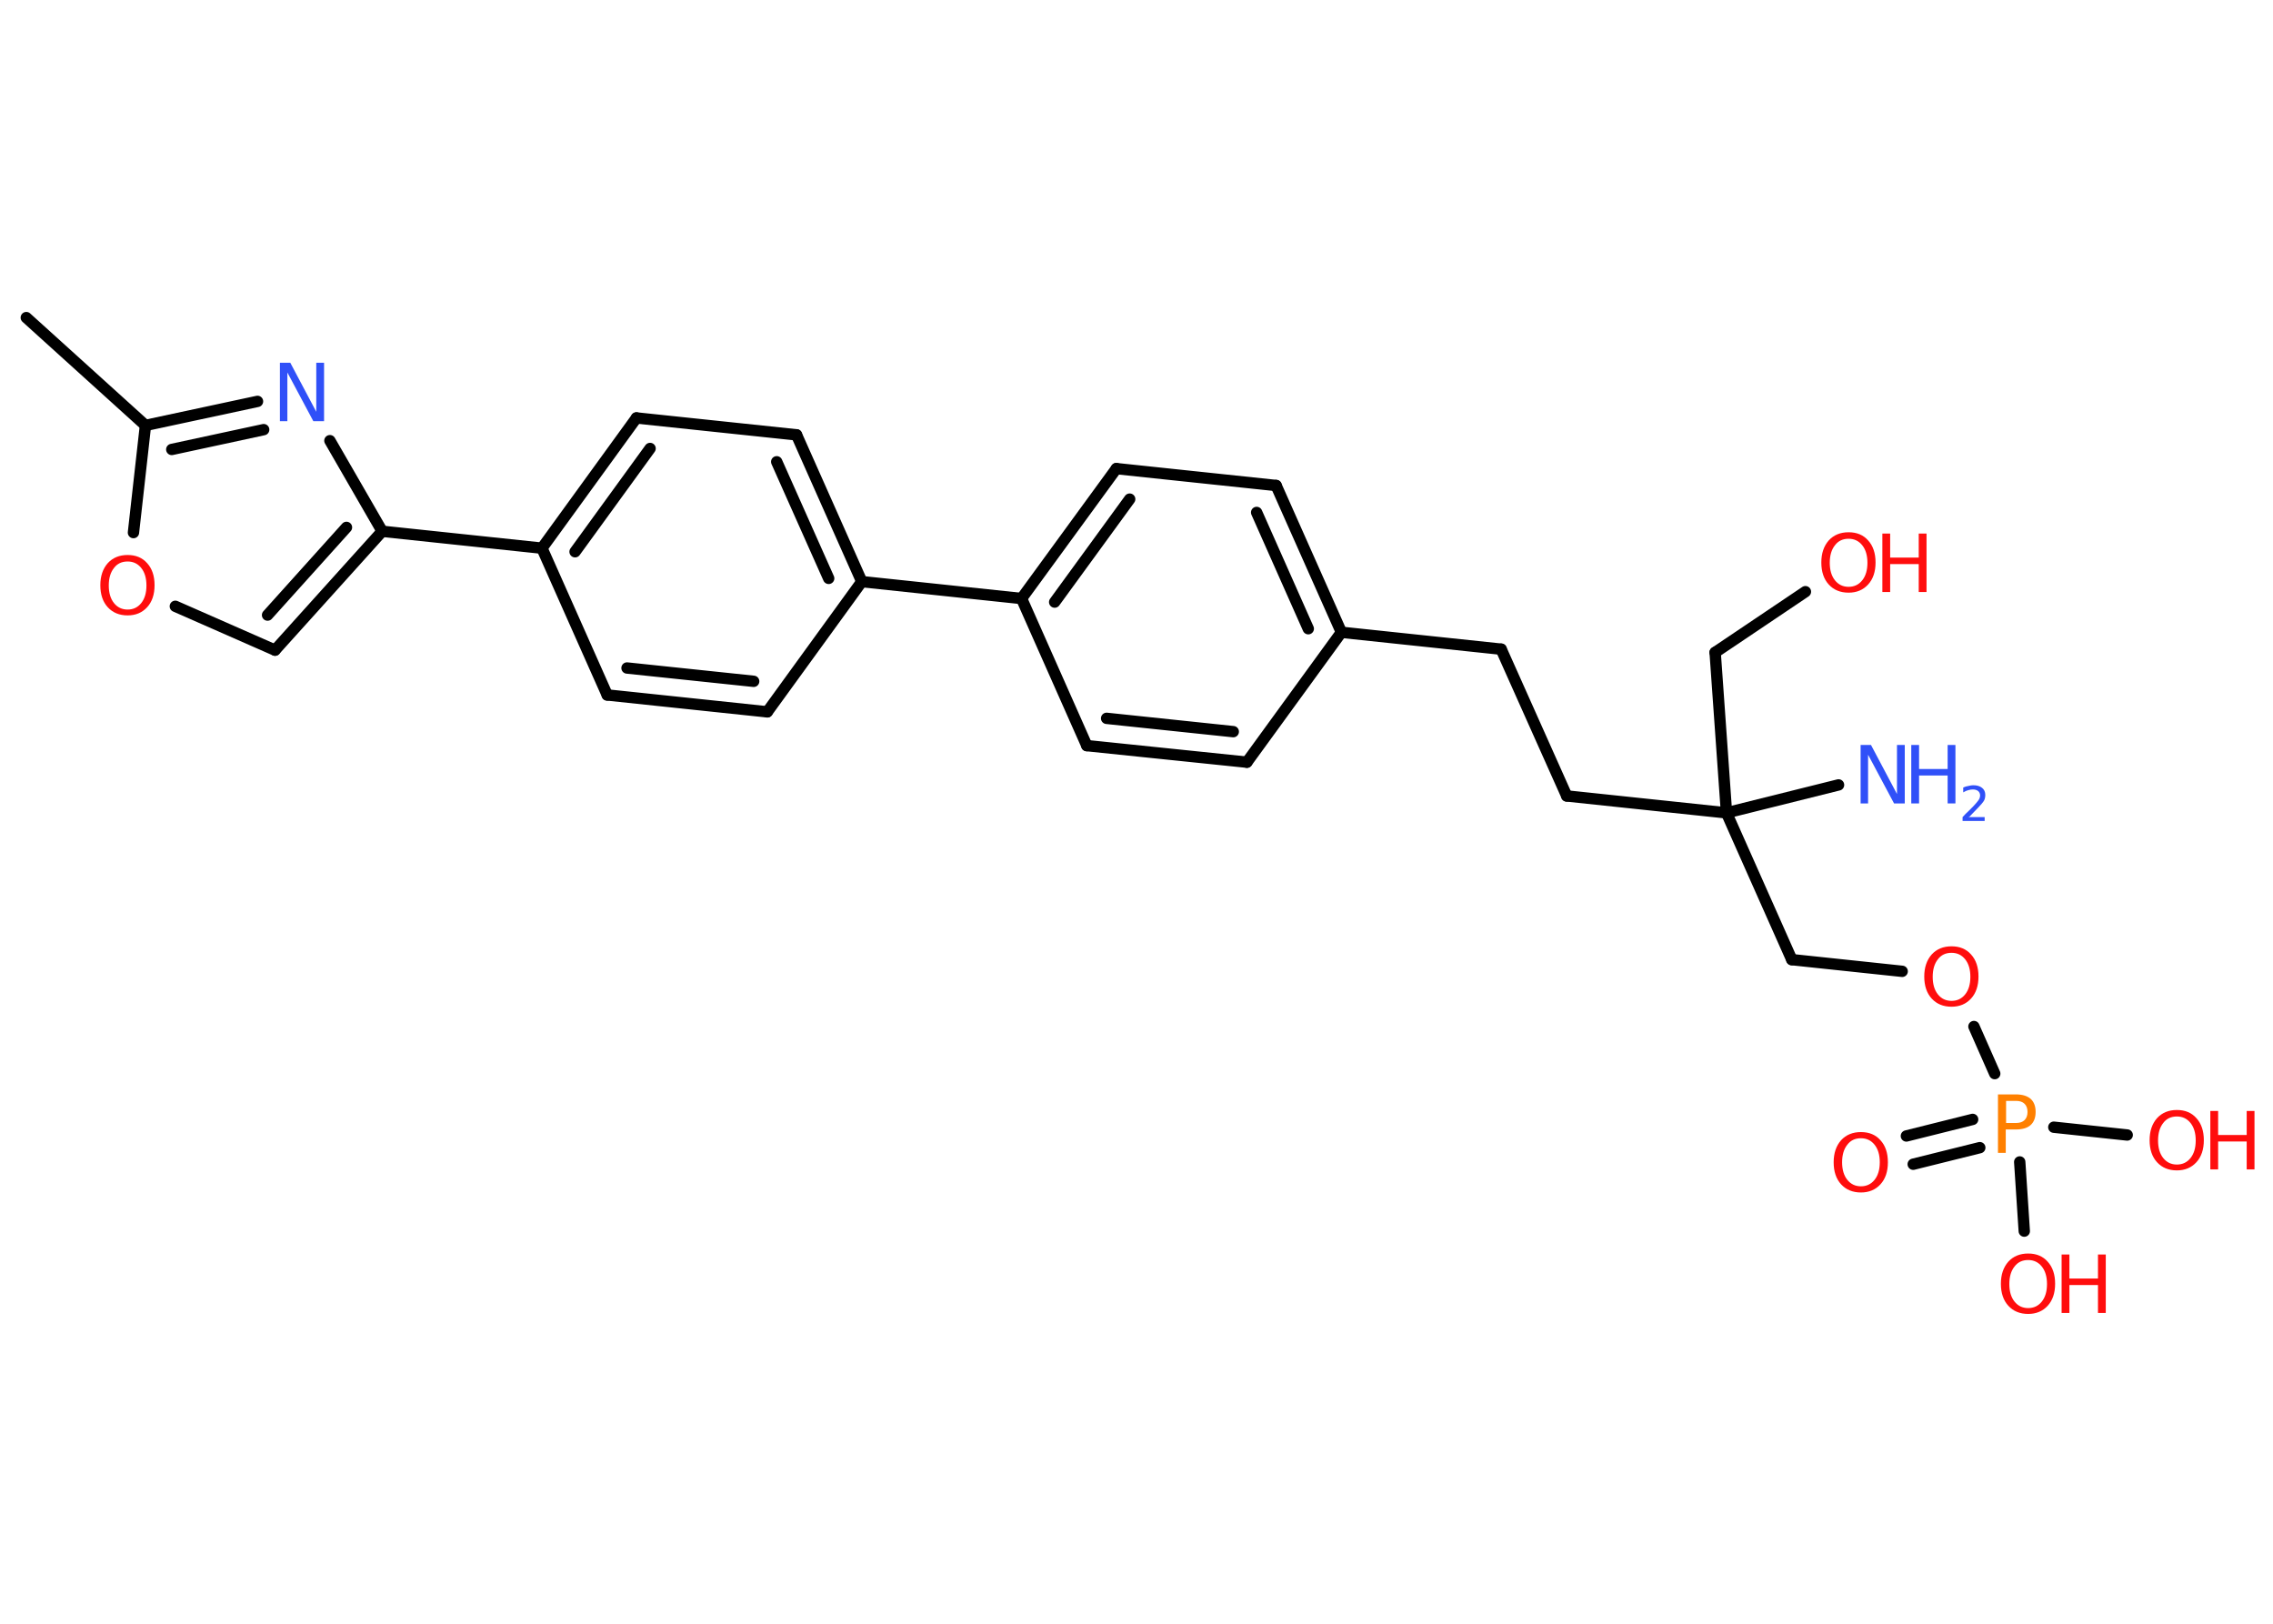 <?xml version='1.0' encoding='UTF-8'?>
<!DOCTYPE svg PUBLIC "-//W3C//DTD SVG 1.1//EN" "http://www.w3.org/Graphics/SVG/1.1/DTD/svg11.dtd">
<svg version='1.2' xmlns='http://www.w3.org/2000/svg' xmlns:xlink='http://www.w3.org/1999/xlink' width='70.0mm' height='50.0mm' viewBox='0 0 70.0 50.0'>
  <desc>Generated by the Chemistry Development Kit (http://github.com/cdk)</desc>
  <g stroke-linecap='round' stroke-linejoin='round' stroke='#000000' stroke-width='.35' fill='#FF0D0D'>
    <rect x='.0' y='.0' width='70.0' height='50.0' fill='#FFFFFF' stroke='none'/>
    <g id='mol1' class='mol'>
      <line id='mol1bnd1' class='bond' x1='.81' y1='9.78' x2='4.48' y2='13.1'/>
      <g id='mol1bnd2' class='bond'>
        <line x1='7.93' y1='12.36' x2='4.48' y2='13.1'/>
        <line x1='8.12' y1='13.23' x2='5.29' y2='13.84'/>
      </g>
      <line id='mol1bnd3' class='bond' x1='10.16' y1='13.57' x2='11.77' y2='16.36'/>
      <line id='mol1bnd4' class='bond' x1='11.77' y1='16.36' x2='16.69' y2='16.88'/>
      <g id='mol1bnd5' class='bond'>
        <line x1='19.6' y1='12.87' x2='16.69' y2='16.88'/>
        <line x1='20.02' y1='13.81' x2='17.71' y2='16.99'/>
      </g>
      <line id='mol1bnd6' class='bond' x1='19.6' y1='12.87' x2='24.53' y2='13.39'/>
      <g id='mol1bnd7' class='bond'>
        <line x1='26.54' y1='17.91' x2='24.53' y2='13.39'/>
        <line x1='25.52' y1='17.81' x2='23.92' y2='14.22'/>
      </g>
      <line id='mol1bnd8' class='bond' x1='26.54' y1='17.91' x2='31.46' y2='18.43'/>
      <g id='mol1bnd9' class='bond'>
        <line x1='34.38' y1='14.43' x2='31.46' y2='18.43'/>
        <line x1='34.79' y1='15.37' x2='32.48' y2='18.54'/>
      </g>
      <line id='mol1bnd10' class='bond' x1='34.38' y1='14.43' x2='39.3' y2='14.95'/>
      <g id='mol1bnd11' class='bond'>
        <line x1='41.31' y1='19.47' x2='39.3' y2='14.95'/>
        <line x1='40.29' y1='19.36' x2='38.7' y2='15.78'/>
      </g>
      <line id='mol1bnd12' class='bond' x1='41.31' y1='19.47' x2='46.23' y2='19.99'/>
      <line id='mol1bnd13' class='bond' x1='46.23' y1='19.99' x2='48.25' y2='24.51'/>
      <line id='mol1bnd14' class='bond' x1='48.25' y1='24.51' x2='53.17' y2='25.03'/>
      <line id='mol1bnd15' class='bond' x1='53.17' y1='25.03' x2='56.62' y2='24.17'/>
      <line id='mol1bnd16' class='bond' x1='53.17' y1='25.03' x2='52.82' y2='20.09'/>
      <line id='mol1bnd17' class='bond' x1='52.82' y1='20.09' x2='55.6' y2='18.22'/>
      <line id='mol1bnd18' class='bond' x1='53.17' y1='25.03' x2='55.18' y2='29.55'/>
      <line id='mol1bnd19' class='bond' x1='55.18' y1='29.55' x2='58.58' y2='29.91'/>
      <line id='mol1bnd20' class='bond' x1='60.79' y1='31.61' x2='61.43' y2='33.06'/>
      <g id='mol1bnd21' class='bond'>
        <line x1='60.97' y1='35.34' x2='58.92' y2='35.85'/>
        <line x1='60.75' y1='34.47' x2='58.71' y2='34.98'/>
      </g>
      <line id='mol1bnd22' class='bond' x1='63.25' y1='34.71' x2='65.51' y2='34.95'/>
      <line id='mol1bnd23' class='bond' x1='62.2' y1='35.78' x2='62.34' y2='37.91'/>
      <line id='mol1bnd24' class='bond' x1='41.31' y1='19.47' x2='38.4' y2='23.47'/>
      <g id='mol1bnd25' class='bond'>
        <line x1='33.47' y1='22.96' x2='38.4' y2='23.47'/>
        <line x1='34.08' y1='22.12' x2='37.98' y2='22.53'/>
      </g>
      <line id='mol1bnd26' class='bond' x1='31.46' y1='18.43' x2='33.47' y2='22.96'/>
      <line id='mol1bnd27' class='bond' x1='26.54' y1='17.91' x2='23.63' y2='21.92'/>
      <g id='mol1bnd28' class='bond'>
        <line x1='18.7' y1='21.4' x2='23.63' y2='21.92'/>
        <line x1='19.31' y1='20.57' x2='23.21' y2='20.98'/>
      </g>
      <line id='mol1bnd29' class='bond' x1='16.69' y1='16.88' x2='18.7' y2='21.4'/>
      <g id='mol1bnd30' class='bond'>
        <line x1='8.47' y1='20.02' x2='11.77' y2='16.36'/>
        <line x1='8.24' y1='18.94' x2='10.67' y2='16.24'/>
      </g>
      <line id='mol1bnd31' class='bond' x1='8.47' y1='20.02' x2='5.4' y2='18.67'/>
      <line id='mol1bnd32' class='bond' x1='4.48' y1='13.1' x2='4.11' y2='16.4'/>
      <path id='mol1atm3' class='atom' d='M8.61 11.17h.33l.8 1.51v-1.51h.24v1.8h-.33l-.8 -1.5v1.5h-.23v-1.8z' stroke='none' fill='#3050F8'/>
      <g id='mol1atm16' class='atom'>
        <path d='M57.29 22.94h.33l.8 1.51v-1.51h.24v1.8h-.33l-.8 -1.5v1.5h-.23v-1.8z' stroke='none' fill='#3050F8'/>
        <path d='M58.86 22.94h.24v.74h.88v-.74h.24v1.8h-.24v-.86h-.88v.86h-.24v-1.8z' stroke='none' fill='#3050F8'/>
        <path d='M60.61 25.16h.51v.12h-.68v-.12q.08 -.09 .23 -.23q.14 -.14 .18 -.19q.07 -.08 .1 -.13q.03 -.06 .03 -.11q.0 -.09 -.06 -.14q-.06 -.05 -.16 -.05q-.07 .0 -.14 .02q-.08 .02 -.16 .07v-.15q.09 -.04 .17 -.05q.08 -.02 .14 -.02q.17 .0 .27 .08q.1 .08 .1 .22q.0 .07 -.02 .13q-.02 .06 -.09 .14q-.02 .02 -.11 .12q-.1 .1 -.27 .28z' stroke='none' fill='#3050F8'/>
      </g>
      <g id='mol1atm18' class='atom'>
        <path d='M56.93 16.59q-.27 .0 -.42 .2q-.16 .2 -.16 .54q.0 .34 .16 .54q.16 .2 .42 .2q.26 .0 .42 -.2q.16 -.2 .16 -.54q.0 -.34 -.16 -.54q-.16 -.2 -.42 -.2zM56.93 16.39q.38 .0 .6 .25q.23 .25 .23 .68q.0 .43 -.23 .68q-.23 .25 -.6 .25q-.38 .0 -.61 -.25q-.23 -.25 -.23 -.68q.0 -.42 .23 -.68q.23 -.25 .61 -.25z' stroke='none'/>
        <path d='M57.97 16.43h.24v.74h.88v-.74h.24v1.8h-.24v-.86h-.88v.86h-.24v-1.8z' stroke='none'/>
      </g>
      <path id='mol1atm20' class='atom' d='M60.1 29.34q-.27 .0 -.42 .2q-.16 .2 -.16 .54q.0 .34 .16 .54q.16 .2 .42 .2q.26 .0 .42 -.2q.16 -.2 .16 -.54q.0 -.34 -.16 -.54q-.16 -.2 -.42 -.2zM60.1 29.14q.38 .0 .6 .25q.23 .25 .23 .68q.0 .43 -.23 .68q-.23 .25 -.6 .25q-.38 .0 -.61 -.25q-.23 -.25 -.23 -.68q.0 -.42 .23 -.68q.23 -.25 .61 -.25z' stroke='none'/>
      <path id='mol1atm21' class='atom' d='M61.78 33.9v.68h.31q.17 .0 .26 -.09q.09 -.09 .09 -.25q.0 -.16 -.09 -.25q-.09 -.09 -.26 -.09h-.31zM61.53 33.7h.55q.3 .0 .46 .14q.15 .14 .15 .4q.0 .26 -.15 .4q-.15 .14 -.46 .14h-.31v.72h-.24v-1.8z' stroke='none' fill='#FF8000'/>
      <path id='mol1atm22' class='atom' d='M57.31 35.05q-.27 .0 -.42 .2q-.16 .2 -.16 .54q.0 .34 .16 .54q.16 .2 .42 .2q.26 .0 .42 -.2q.16 -.2 .16 -.54q.0 -.34 -.16 -.54q-.16 -.2 -.42 -.2zM57.31 34.86q.38 .0 .6 .25q.23 .25 .23 .68q.0 .43 -.23 .68q-.23 .25 -.6 .25q-.38 .0 -.61 -.25q-.23 -.25 -.23 -.68q.0 -.42 .23 -.68q.23 -.25 .61 -.25z' stroke='none'/>
      <g id='mol1atm23' class='atom'>
        <path d='M67.04 34.38q-.27 .0 -.42 .2q-.16 .2 -.16 .54q.0 .34 .16 .54q.16 .2 .42 .2q.26 .0 .42 -.2q.16 -.2 .16 -.54q.0 -.34 -.16 -.54q-.16 -.2 -.42 -.2zM67.04 34.18q.38 .0 .6 .25q.23 .25 .23 .68q.0 .43 -.23 .68q-.23 .25 -.6 .25q-.38 .0 -.61 -.25q-.23 -.25 -.23 -.68q.0 -.42 .23 -.68q.23 -.25 .61 -.25z' stroke='none'/>
        <path d='M68.07 34.21h.24v.74h.88v-.74h.24v1.8h-.24v-.86h-.88v.86h-.24v-1.8z' stroke='none'/>
      </g>
      <g id='mol1atm24' class='atom'>
        <path d='M62.46 38.8q-.27 .0 -.42 .2q-.16 .2 -.16 .54q.0 .34 .16 .54q.16 .2 .42 .2q.26 .0 .42 -.2q.16 -.2 .16 -.54q.0 -.34 -.16 -.54q-.16 -.2 -.42 -.2zM62.46 38.6q.38 .0 .6 .25q.23 .25 .23 .68q.0 .43 -.23 .68q-.23 .25 -.6 .25q-.38 .0 -.61 -.25q-.23 -.25 -.23 -.68q.0 -.42 .23 -.68q.23 -.25 .61 -.25z' stroke='none'/>
        <path d='M63.49 38.63h.24v.74h.88v-.74h.24v1.8h-.24v-.86h-.88v.86h-.24v-1.8z' stroke='none'/>
      </g>
      <path id='mol1atm30' class='atom' d='M3.93 17.29q-.27 .0 -.42 .2q-.16 .2 -.16 .54q.0 .34 .16 .54q.16 .2 .42 .2q.26 .0 .42 -.2q.16 -.2 .16 -.54q.0 -.34 -.16 -.54q-.16 -.2 -.42 -.2zM3.93 17.09q.38 .0 .6 .25q.23 .25 .23 .68q.0 .43 -.23 .68q-.23 .25 -.6 .25q-.38 .0 -.61 -.25q-.23 -.25 -.23 -.68q.0 -.42 .23 -.68q.23 -.25 .61 -.25z' stroke='none'/>
    </g>
  </g>
</svg>

